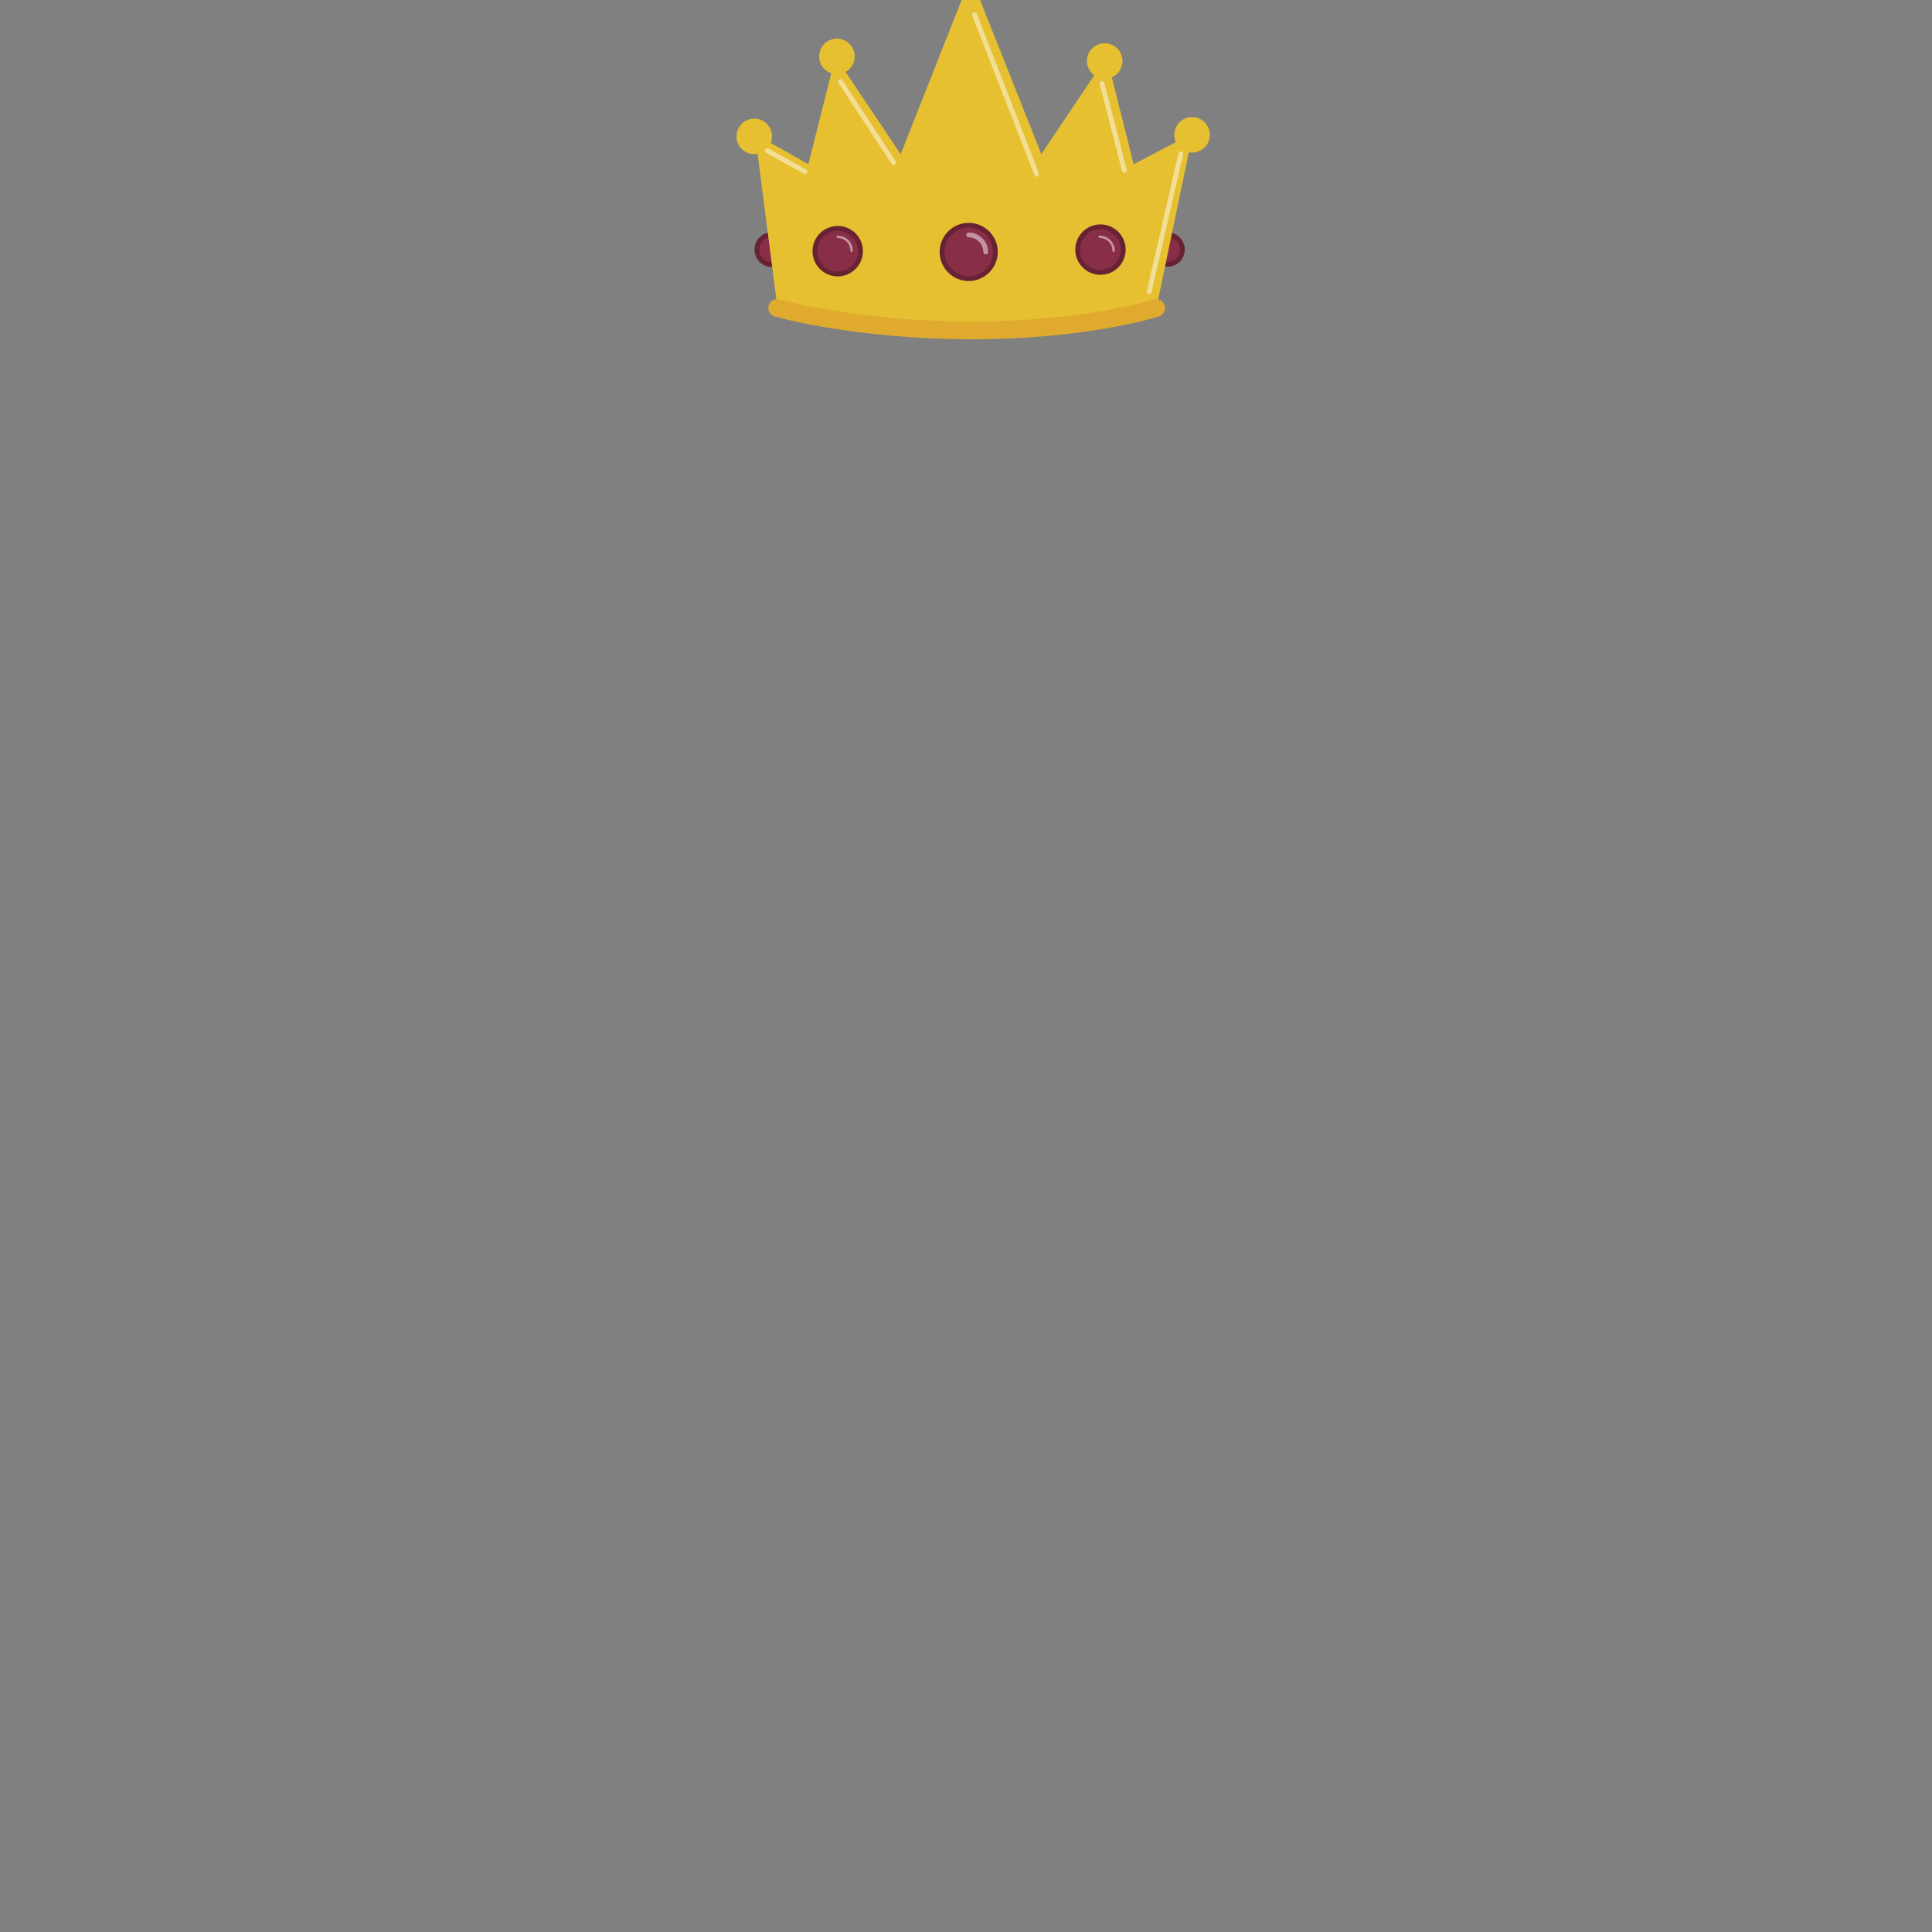 <?xml version="1.0" encoding="utf-8"?>
<!-- Generator: Adobe Illustrator 18.0.0, SVG Export Plug-In . SVG Version: 6.00 Build 0)  -->
<!DOCTYPE svg PUBLIC "-//W3C//DTD SVG 1.1//EN" "http://www.w3.org/Graphics/SVG/1.1/DTD/svg11.dtd">
<svg version="1.1" id="content" xmlns="http://www.w3.org/2000/svg" xmlns:xlink="http://www.w3.org/1999/xlink" x="0px" y="0px"
	 width="500px" height="500px" viewBox="0 0 500 500" enable-background="new 0 0 500 500" xml:space="preserve">
<rect x="0" y="0" width="500" height="500" fill="#808080" stroke="none"/>
<rect id="position" display="none" fill="none" stroke="#000000" width="500" height="500"/>
<g id="bounds" display="none">
	<rect x="101.8" y="-110.2" display="inline" fill="none" stroke="#000000" stroke-width="0.92" width="295.5" height="311.7"/>
</g>
<g>
	<g>
		<circle fill="#882E46" cx="199.8" cy="64.6" r="3.9"/>
		<circle fill="none" stroke="#672334" stroke-width="1.245" stroke-miterlimit="10" cx="199.8" cy="64.6" r="3.9"/>
	</g>
	<g>
		<circle fill="#882E46" cx="302.2" cy="64.6" r="3.8"/>
		<circle fill="none" stroke="#672334" stroke-width="1.245" stroke-miterlimit="10" cx="302.2" cy="64.6" r="3.8"/>
	</g>
	<path fill="#E6C030" d="M308.7,34.5l-15.3,8l-7-27.8l-16.9,25.2L251.5-5.4H251l-17.9,45.3l-16.9-25.2l-7,27.8l-13.8-7.8l5.8,44.9
		c0,0,20.6,5.8,50.3,5.8s47.8-5.8,47.8-5.8L308.7,34.5z"/>
	<circle fill="#E6C030" cx="251.2" cy="-4.4" r="4.6"/>
	<circle fill="#E6C030" cx="285.9" cy="15.8" r="4.6"/>
	<circle fill="#E6C030" cx="308.5" cy="34.9" r="4.6"/>
	<circle fill="#E6C030" cx="216.6" cy="14.6" r="4.6"/>
	<circle fill="#E6C030" cx="195.2" cy="35.3" r="4.6"/>
	<path fill="#E0AA2F" d="M251.5,87.8c-29.7,0-50.1-5.6-51-5.9c-1.2-0.3-1.9-1.6-1.6-2.8c0.3-1.2,1.6-1.9,2.8-1.6
		c0.2,0.1,20.7,5.7,49.7,5.7c29,0,46.9-5.6,47.1-5.7c1.2-0.4,2.5,0.3,2.9,1.5c0.4,1.2-0.3,2.5-1.5,2.9
		C299.3,82.1,281.3,87.8,251.5,87.8z"/>
	
		<line opacity="0.49" fill="none" stroke="#FFFFFF" stroke-width="1.245" stroke-linecap="round" stroke-miterlimit="10" x1="252.2" y1="3.8" x2="268.3" y2="45.1"/>
	
		<line opacity="0.49" fill="none" stroke="#FFFFFF" stroke-width="1.245" stroke-linecap="round" stroke-miterlimit="10" x1="217.5" y1="21.1" x2="231.3" y2="42.1"/>
	
		<line opacity="0.49" fill="none" stroke="#FFFFFF" stroke-width="1.245" stroke-linecap="round" stroke-miterlimit="10" x1="285.2" y1="21.6" x2="291" y2="44.1"/>
	
		<line opacity="0.49" fill="none" stroke="#FFFFFF" stroke-width="1.245" stroke-linecap="round" stroke-miterlimit="10" x1="198.6" y1="39" x2="208.3" y2="44.4"/>
	
		<line opacity="0.49" fill="none" stroke="#FFFFFF" stroke-width="1.245" stroke-linecap="round" stroke-miterlimit="10" x1="305.6" y1="39.8" x2="297.4" y2="75.5"/>
	<g>
		<circle fill="#882E46" cx="216.8" cy="65" r="5.9"/>
		<circle fill="none" stroke="#672334" stroke-width="1.245" stroke-miterlimit="10" cx="216.8" cy="65" r="5.9"/>
	</g>
	<g>
		<circle fill="#882E46" cx="284.8" cy="64.6" r="5.9"/>
		<circle fill="none" stroke="#672334" stroke-width="1.245" stroke-miterlimit="10" cx="284.8" cy="64.6" r="5.9"/>
	</g>
	<g>
		<g>
			<circle fill="#882E46" cx="250.7" cy="65.2" r="6.9"/>
			<circle fill="none" stroke="#672334" stroke-width="1.245" stroke-miterlimit="10" cx="250.7" cy="65.2" r="6.9"/>
		</g>
		<path opacity="0.49" fill="none" stroke="#FFFFFF" stroke-width="1.245" stroke-linecap="round" stroke-miterlimit="10" d="
			M250.7,60.8c2.4,0,4.4,2,4.4,4.4"/>
	</g>
	<path opacity="0.49" fill="none" stroke="#FFFFFF" stroke-width="0.622" stroke-linecap="round" stroke-miterlimit="10" d="
		M216.8,61.3c2,0,3.6,1.6,3.6,3.6"/>
	<path opacity="0.49" fill="none" stroke="#FFFFFF" stroke-width="0.622" stroke-linecap="round" stroke-miterlimit="10" d="
		M284.6,61.3c2,0,3.6,1.6,3.6,3.6"/>
</g>
</svg>

